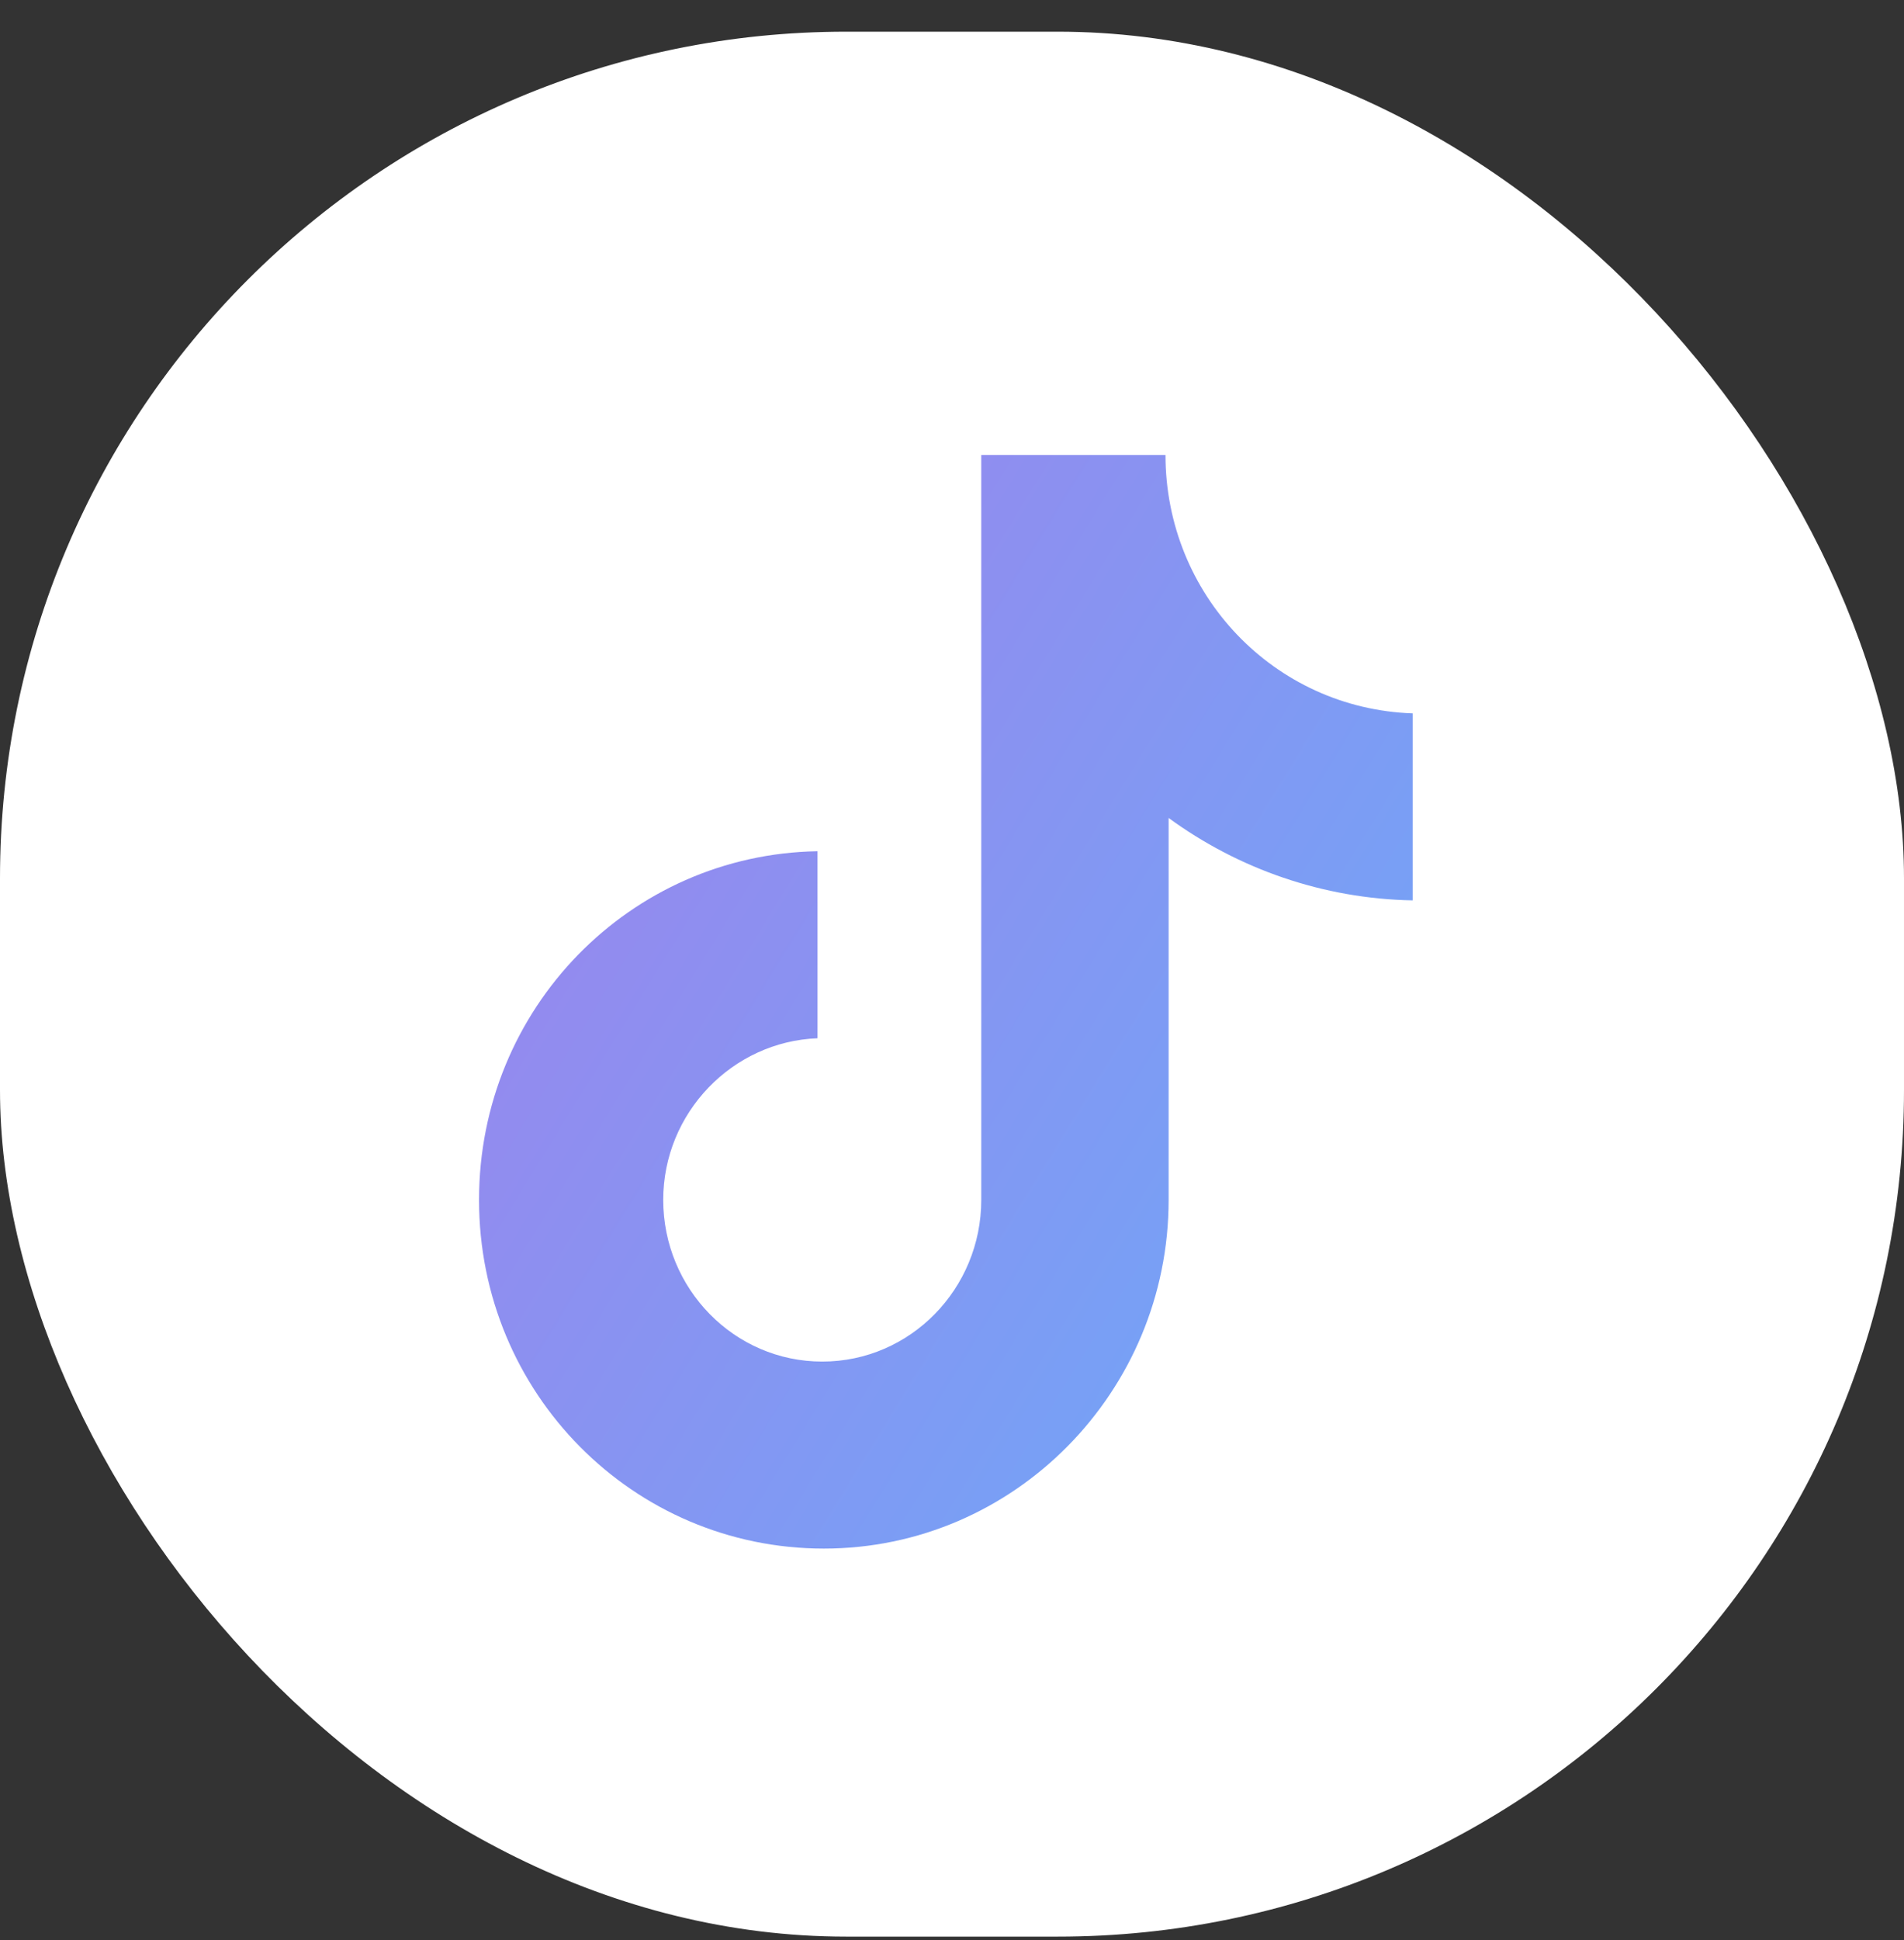 <svg width="54" height="55" viewBox="0 0 54 55" fill="none" xmlns="http://www.w3.org/2000/svg">
<rect x="0" y="0" width="54" height="55" fill="#333333" stroke="none"/>
<rect y="0.898" width="54" height="54" rx="24" fill="white"/>
<g clip-path="url(#clip0_913_7115)">
<path d="M33.055 12.898H27.83V34.014C27.83 36.53 25.821 38.597 23.32 38.597C20.82 38.597 18.81 36.53 18.81 34.014C18.81 31.543 20.775 29.522 23.186 29.432V24.13C17.873 24.22 13.586 28.578 13.586 34.014C13.586 39.496 17.962 43.898 23.365 43.898C28.768 43.898 33.144 39.451 33.144 34.014V23.187C35.109 24.625 37.52 25.478 40.065 25.523V20.222C36.136 20.087 33.055 16.852 33.055 12.898Z" fill="white"/>
<path d="M33.055 12.898H27.83V34.014C27.83 36.53 25.821 38.597 23.32 38.597C20.82 38.597 18.81 36.53 18.81 34.014C18.81 31.543 20.775 29.522 23.186 29.432V24.13C17.873 24.22 13.586 28.578 13.586 34.014C13.586 39.496 17.962 43.898 23.365 43.898C28.768 43.898 33.144 39.451 33.144 34.014V23.187C35.109 24.625 37.52 25.478 40.065 25.523V20.222C36.136 20.087 33.055 16.852 33.055 12.898Z" fill="url(#paint0_linear_913_7115)"/>
</g>
<defs>
<linearGradient id="paint0_linear_913_7115" x1="43.395" y1="43.898" x2="5.714" y2="20.658" gradientUnits="userSpaceOnUse">
<stop stop-color="#67ADF9"/>
<stop offset="1" stop-color="#A37EEB"/>
<stop offset="1" stop-color="#7A43E5"/>
</linearGradient>
<clipPath id="clip0_913_7115">
<rect width="31" height="31" fill="white" transform="translate(11 12.898)"/>
</clipPath>
</defs>
</svg>
